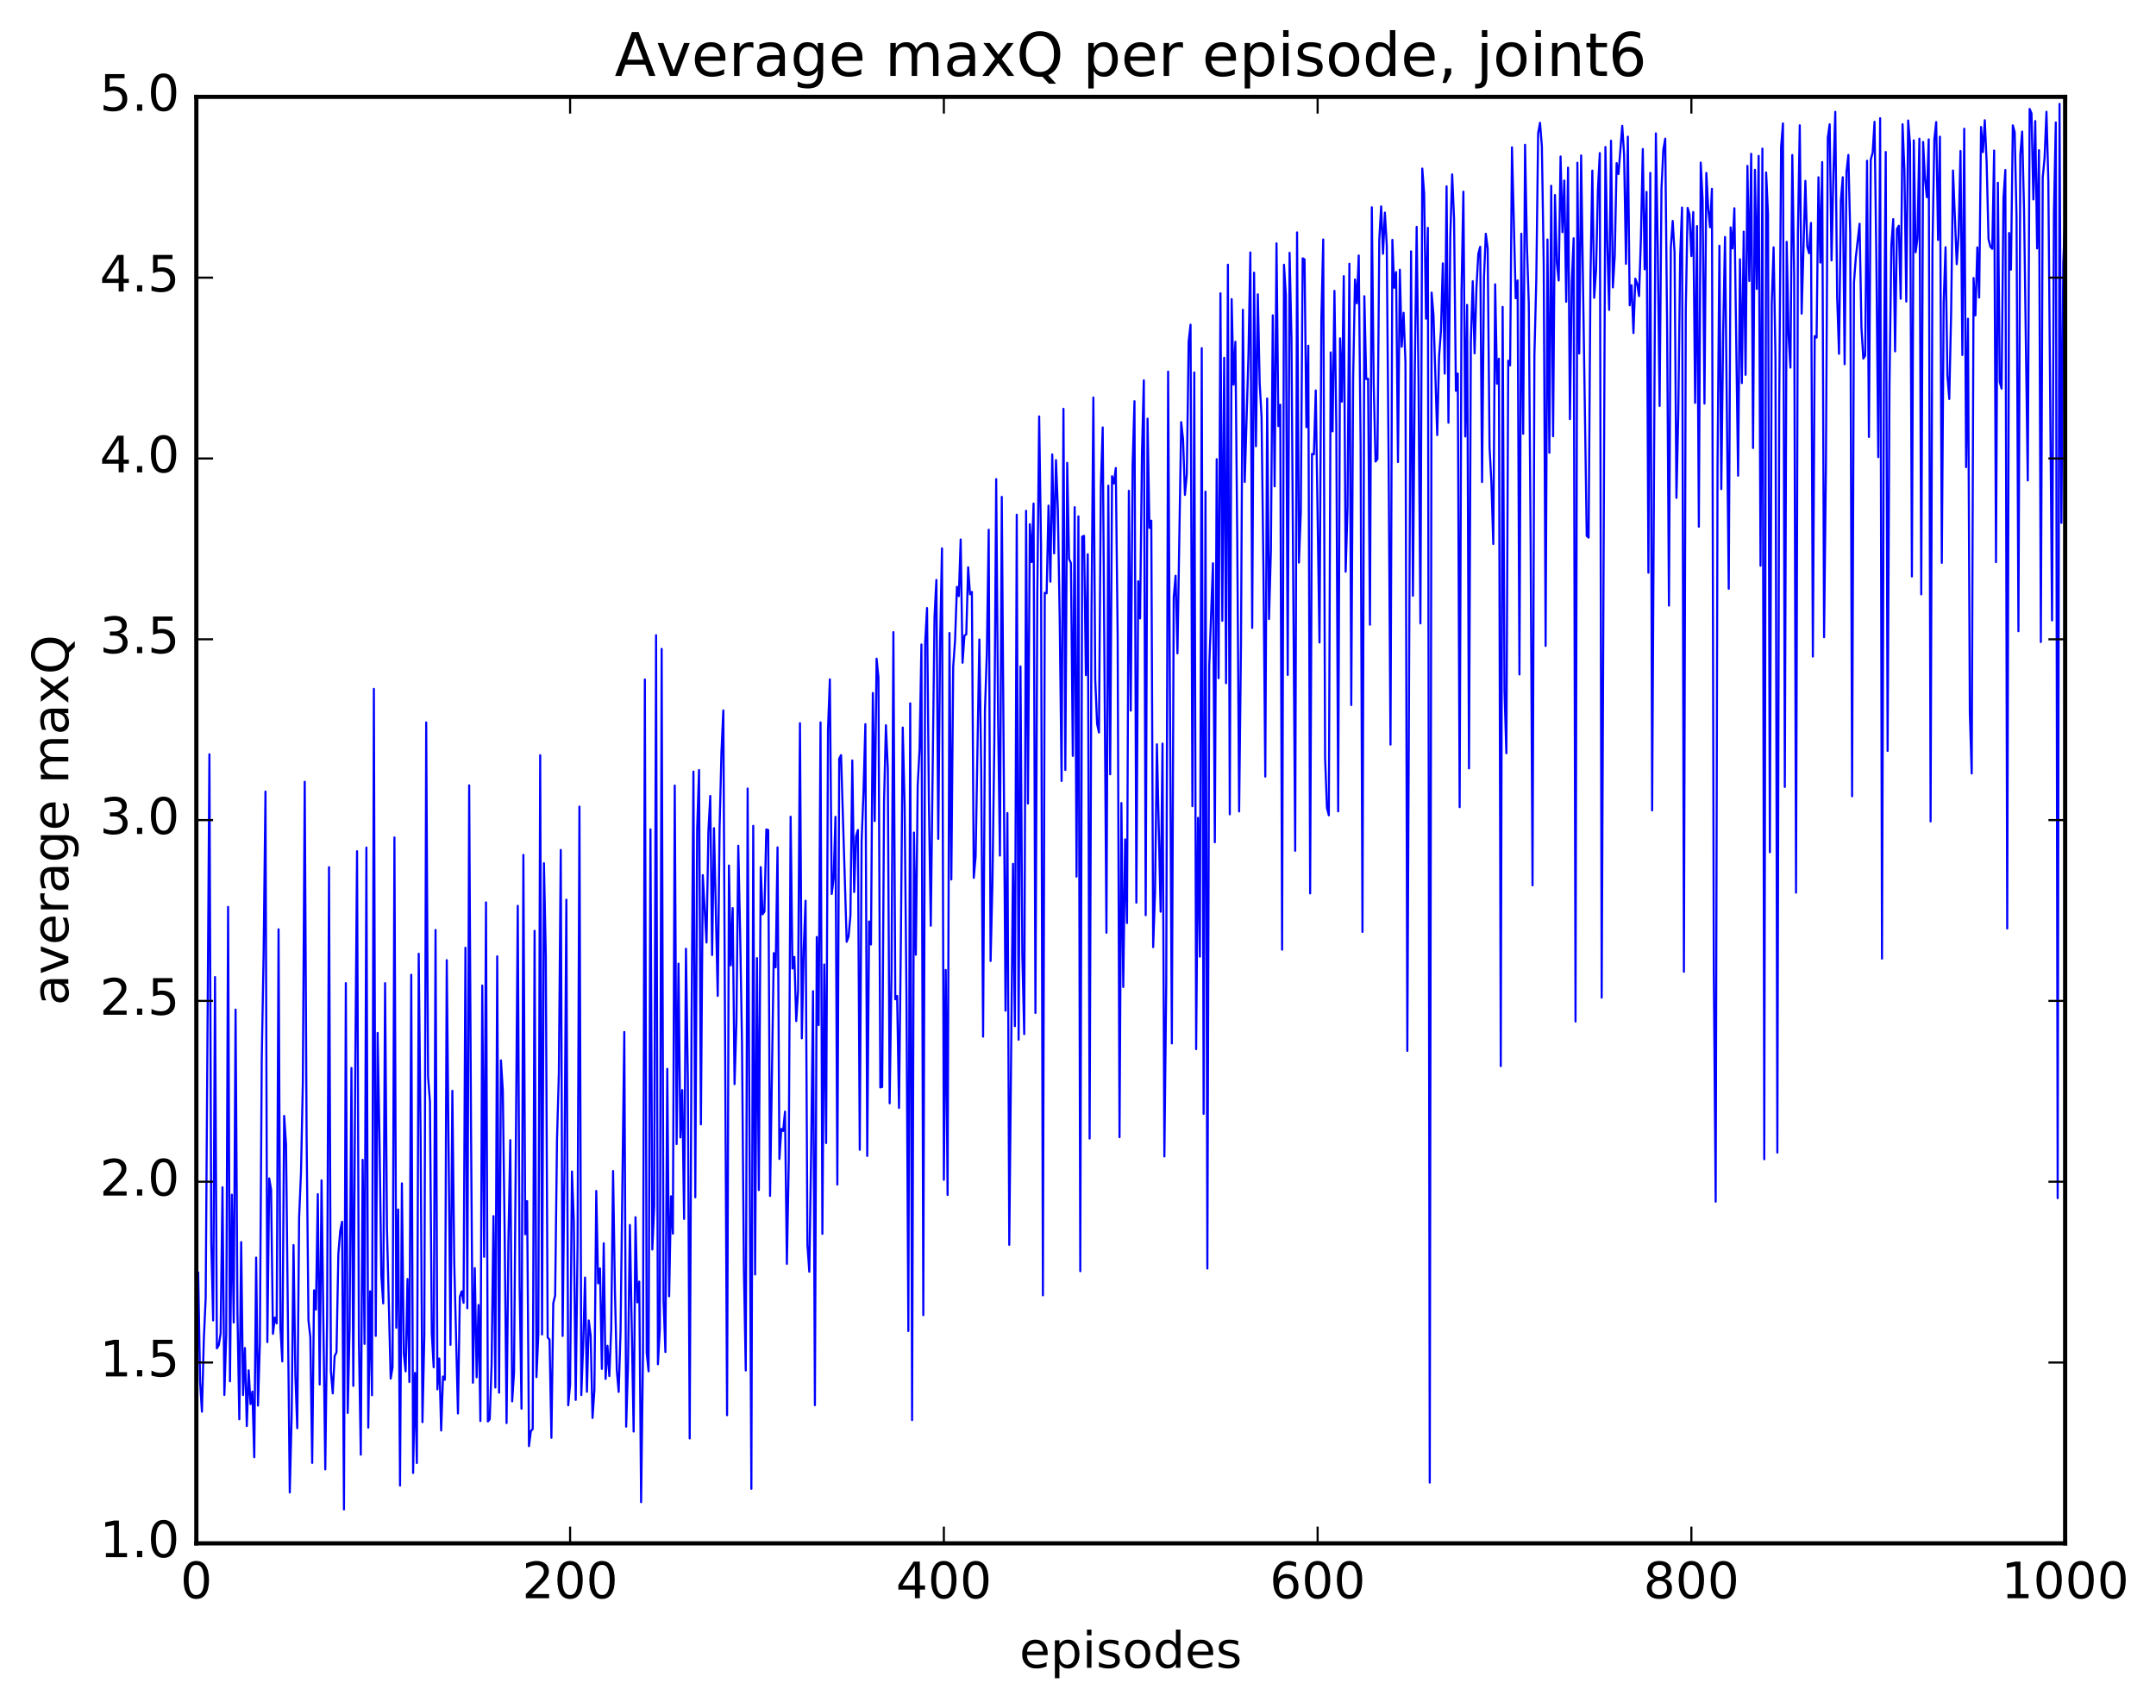 <?xml version="1.0" encoding="utf-8" standalone="no"?>
<!DOCTYPE svg PUBLIC "-//W3C//DTD SVG 1.1//EN"
  "http://www.w3.org/Graphics/SVG/1.1/DTD/svg11.dtd">
<!-- Created with matplotlib (http://matplotlib.org/) -->
<svg height="408pt" version="1.1" viewBox="0 0 515 408" width="515pt" xmlns="http://www.w3.org/2000/svg" xmlns:xlink="http://www.w3.org/1999/xlink">
 <defs>
  <style type="text/css">
*{stroke-linecap:butt;stroke-linejoin:round;stroke-miterlimit:100000;}
  </style>
 </defs>
 <g id="figure_1">
  <g id="patch_1">
   <path d="M 0 408.169 
L 515.768 408.169 
L 515.768 0 
L 0 0 
z
" style="fill:#ffffff;"/>
  </g>
  <g id="axes_1">
   <g id="patch_2">
    <path d="M 46.898 368.742 
L 493.298 368.742 
L 493.298 23.142 
L 46.898 23.142 
z
" style="fill:#ffffff;"/>
   </g>
   <g id="line2d_1">
    <path clip-path="url(#p2c39d77445)" d="M 47.344 304.058 
L 47.79 330.082 
L 48.237 337.293 
L 48.683 320.192 
L 49.13 310.096 
L 50.022 180.215 
L 50.469 297.099 
L 50.915 315.49 
L 51.361 233.44 
L 51.808 322.149 
L 52.254 321.412 
L 52.701 318.586 
L 53.147 283.666 
L 53.593 333.295 
L 54.04 318.886 
L 54.486 216.679 
L 54.933 330.029 
L 55.379 285.441 
L 55.825 315.983 
L 56.272 241.217 
L 56.718 313.494 
L 57.165 339.101 
L 57.611 296.763 
L 58.057 333.31 
L 58.504 322.084 
L 58.95 340.717 
L 59.397 327.414 
L 59.843 335.461 
L 60.289 332.478 
L 60.736 348.168 
L 61.182 300.471 
L 61.629 335.826 
L 62.075 320.767 
L 62.522 253.141 
L 62.968 227.888 
L 63.414 189.128 
L 63.861 320.658 
L 64.307 281.558 
L 64.754 284.22 
L 65.2 318.692 
L 65.646 314.813 
L 66.093 316.194 
L 66.539 222.038 
L 66.986 317.266 
L 67.432 325.287 
L 67.878 266.617 
L 68.325 273.449 
L 69.218 356.582 
L 69.664 338.179 
L 70.11 297.463 
L 70.557 328.519 
L 71.003 341.226 
L 71.45 290.863 
L 71.896 280.195 
L 72.342 258.684 
L 72.789 186.79 
L 73.235 270.947 
L 73.681 315.436 
L 74.128 319.501 
L 74.574 349.527 
L 75.021 308.284 
L 75.467 312.887 
L 75.913 285.303 
L 76.36 330.791 
L 76.806 282.012 
L 77.699 351.074 
L 78.145 314.218 
L 78.592 207.191 
L 79.038 327.584 
L 79.485 332.914 
L 79.931 324.01 
L 80.377 323.109 
L 80.824 299.58 
L 81.27 294.053 
L 81.717 291.901 
L 82.163 360.648 
L 82.609 234.888 
L 83.056 337.581 
L 83.502 317.415 
L 83.949 255.164 
L 84.395 331.121 
L 84.841 258.137 
L 85.288 203.382 
L 85.734 320.333 
L 86.181 347.564 
L 86.627 277.111 
L 87.073 321.09 
L 87.52 202.509 
L 87.966 341.098 
L 88.413 308.517 
L 88.859 333.362 
L 89.305 164.585 
L 89.752 319.175 
L 90.198 246.782 
L 90.645 271.866 
L 91.091 304.783 
L 91.537 311.421 
L 91.984 234.897 
L 92.43 293.477 
L 93.323 329.388 
L 93.769 326.666 
L 94.216 200.093 
L 94.662 317.232 
L 95.109 288.971 
L 95.555 354.947 
L 96.001 282.732 
L 96.448 323.31 
L 96.894 327.649 
L 97.341 305.581 
L 97.787 330.181 
L 98.234 232.896 
L 98.68 351.928 
L 99.126 328.026 
L 99.573 349.555 
L 100.019 227.873 
L 100.466 271.083 
L 100.912 339.784 
L 101.358 319.015 
L 101.805 172.614 
L 102.251 257.167 
L 102.698 263.213 
L 103.144 318.586 
L 103.59 326.676 
L 104.037 222.191 
L 104.483 331.951 
L 104.93 324.573 
L 105.376 341.786 
L 105.822 328.886 
L 106.269 329.658 
L 106.715 229.407 
L 107.608 321.319 
L 108.054 260.627 
L 108.501 301.5 
L 109.394 337.704 
L 109.84 309.834 
L 110.286 308.531 
L 110.733 311.273 
L 111.179 226.439 
L 111.626 312.571 
L 112.072 187.642 
L 112.518 270.507 
L 112.965 330.366 
L 113.411 302.989 
L 113.858 329.072 
L 114.304 311.801 
L 114.75 339.519 
L 115.197 235.472 
L 115.643 300.276 
L 116.09 215.601 
L 116.536 339.629 
L 116.982 339.108 
L 117.429 325.981 
L 117.875 290.559 
L 118.322 331.517 
L 118.768 228.496 
L 119.214 332.751 
L 119.661 253.345 
L 120.107 260.511 
L 120.553 295.323 
L 121 340.009 
L 121.446 296.596 
L 121.893 272.412 
L 122.339 334.821 
L 122.785 327.959 
L 123.678 216.419 
L 124.125 307.188 
L 124.571 336.586 
L 125.017 204.257 
L 125.464 294.894 
L 125.91 286.971 
L 126.357 345.519 
L 126.803 341.934 
L 127.249 341.425 
L 127.696 222.391 
L 128.142 329.024 
L 128.589 318.863 
L 129.035 180.439 
L 129.482 318.835 
L 129.928 206.245 
L 130.374 228.268 
L 130.821 319.534 
L 131.267 320.078 
L 131.714 343.528 
L 132.16 311.37 
L 132.606 309.55 
L 133.053 272.134 
L 133.499 256.344 
L 133.946 203.074 
L 134.392 319.201 
L 134.838 278.971 
L 135.285 214.964 
L 135.731 335.762 
L 136.178 330.81 
L 136.624 279.9 
L 137.07 291.834 
L 137.517 334.475 
L 137.963 297.194 
L 138.41 192.717 
L 138.856 333.318 
L 139.302 321.277 
L 139.749 305.233 
L 140.195 332.532 
L 140.642 315.497 
L 141.088 319.108 
L 141.534 338.787 
L 141.981 332.173 
L 142.427 284.549 
L 142.874 306.626 
L 143.32 303.051 
L 143.766 327.065 
L 144.213 297.052 
L 144.659 329.459 
L 145.106 321.532 
L 145.552 328.781 
L 145.998 317.619 
L 146.445 279.793 
L 146.891 308.557 
L 147.338 327.418 
L 147.784 332.561 
L 148.23 318.175 
L 149.123 246.566 
L 149.57 340.864 
L 150.016 325.922 
L 150.462 292.675 
L 151.355 342.035 
L 151.802 290.827 
L 152.248 311.164 
L 152.694 306.208 
L 153.141 358.904 
L 153.587 323.603 
L 154.034 162.344 
L 154.48 323.218 
L 154.926 327.648 
L 155.373 198.155 
L 155.819 298.545 
L 156.266 288.229 
L 156.712 151.764 
L 157.158 325.95 
L 157.605 317.554 
L 158.051 155.027 
L 158.498 310.707 
L 158.944 323.037 
L 159.39 255.382 
L 159.837 309.717 
L 160.283 285.823 
L 160.73 294.747 
L 161.176 187.692 
L 161.622 273.339 
L 162.069 230.237 
L 162.515 271.762 
L 162.962 260.451 
L 163.408 291.225 
L 163.854 226.679 
L 164.301 257.84 
L 164.747 343.678 
L 165.194 244.074 
L 165.64 184.361 
L 166.086 286.07 
L 166.533 198.137 
L 166.979 183.98 
L 167.425 268.641 
L 167.872 209.087 
L 168.765 225.191 
L 169.211 198.746 
L 169.657 190.171 
L 170.104 228.179 
L 170.55 197.875 
L 171.443 237.944 
L 171.889 197.54 
L 172.336 179.668 
L 172.782 169.733 
L 173.675 338.127 
L 174.121 206.795 
L 174.568 230.657 
L 175.014 216.957 
L 175.461 259.026 
L 175.907 244.201 
L 176.353 202.069 
L 176.8 223.07 
L 177.246 249.513 
L 177.693 303.248 
L 178.139 327.442 
L 178.585 188.402 
L 179.478 355.723 
L 179.925 197.308 
L 180.371 304.515 
L 180.817 228.915 
L 181.264 284.328 
L 181.71 207.178 
L 182.157 218.45 
L 182.603 217.79 
L 183.049 198.177 
L 183.496 198.323 
L 183.942 285.734 
L 184.835 227.72 
L 185.281 231.123 
L 185.728 202.456 
L 186.174 276.915 
L 186.621 269.724 
L 187.067 270.234 
L 187.513 265.601 
L 187.96 301.966 
L 188.406 277.482 
L 188.853 195.133 
L 189.299 231.407 
L 189.745 228.63 
L 190.192 243.966 
L 190.638 236.675 
L 191.085 172.793 
L 191.531 248.076 
L 191.977 226.78 
L 192.424 215.206 
L 192.87 297.422 
L 193.317 303.842 
L 193.763 275.024 
L 194.209 236.823 
L 194.656 335.731 
L 195.102 223.872 
L 195.549 244.923 
L 195.995 172.599 
L 196.441 294.804 
L 196.888 230.435 
L 197.334 273.101 
L 197.781 174.385 
L 198.227 162.319 
L 198.673 213.59 
L 199.12 209.963 
L 199.566 195.155 
L 200.013 283.012 
L 200.459 181.257 
L 200.905 180.416 
L 202.245 225.022 
L 202.691 223.789 
L 203.137 218.78 
L 203.584 181.695 
L 204.03 213.129 
L 204.477 199.831 
L 204.923 198.305 
L 205.369 274.708 
L 205.816 200.838 
L 206.262 189.22 
L 206.709 173.011 
L 207.155 276.186 
L 207.601 220.159 
L 208.048 225.655 
L 208.494 165.578 
L 208.941 196.174 
L 209.387 157.37 
L 209.833 161.855 
L 210.28 259.82 
L 210.726 259.694 
L 211.173 191.361 
L 211.619 173.275 
L 212.065 183.533 
L 212.512 263.606 
L 212.958 231.905 
L 213.405 151.031 
L 213.851 238.753 
L 214.298 237.949 
L 214.744 264.709 
L 215.19 224.74 
L 215.637 173.829 
L 216.083 192.433 
L 216.53 237.985 
L 216.976 318.019 
L 217.422 168.037 
L 217.869 339.296 
L 218.315 198.916 
L 218.762 228.126 
L 219.208 187.719 
L 219.654 178.996 
L 220.101 153.992 
L 220.547 314.214 
L 220.994 153.585 
L 221.44 145.274 
L 221.886 191.697 
L 222.333 221.176 
L 223.226 147.388 
L 223.672 138.564 
L 224.118 200.432 
L 224.565 153.273 
L 225.011 131.017 
L 225.458 281.883 
L 225.904 231.741 
L 226.35 285.504 
L 226.797 151.245 
L 227.243 210.128 
L 227.69 159.296 
L 228.136 152.95 
L 228.582 140.204 
L 229.029 142.424 
L 229.475 128.894 
L 229.922 158.351 
L 230.368 151.868 
L 230.814 151.547 
L 231.261 135.541 
L 231.707 141.998 
L 232.154 141.427 
L 232.6 209.739 
L 233.046 204.663 
L 233.939 152.781 
L 234.386 184.035 
L 234.832 247.68 
L 235.278 169.666 
L 235.725 155.997 
L 236.171 126.567 
L 236.618 229.606 
L 237.064 210.848 
L 237.51 177.675 
L 237.957 114.479 
L 238.403 170.822 
L 238.85 204.42 
L 239.296 118.714 
L 240.189 241.468 
L 240.635 194.25 
L 241.082 297.419 
L 241.974 206.396 
L 242.421 245.182 
L 242.867 122.974 
L 243.314 248.417 
L 243.76 159.219 
L 244.206 228.174 
L 244.653 247.073 
L 245.099 122.039 
L 245.546 191.988 
L 245.992 125.251 
L 246.438 134.283 
L 246.885 120.317 
L 247.331 242.018 
L 247.778 141.972 
L 248.224 99.492 
L 248.67 130.567 
L 249.117 309.491 
L 249.563 141.632 
L 250.01 141.753 
L 250.456 120.807 
L 250.902 138.972 
L 251.349 108.569 
L 251.795 132.217 
L 252.242 109.938 
L 252.688 121.676 
L 253.134 148.111 
L 253.581 186.594 
L 254.027 97.678 
L 254.474 183.976 
L 254.92 110.591 
L 255.366 133.547 
L 255.813 134.534 
L 256.259 180.6 
L 256.705 121.182 
L 257.152 209.462 
L 257.598 123.372 
L 258.045 303.721 
L 258.491 128.219 
L 258.938 128.027 
L 259.384 161.3 
L 259.83 132.42 
L 260.277 272.026 
L 260.723 146.765 
L 261.17 94.984 
L 261.616 162.318 
L 262.062 172.962 
L 262.509 175.014 
L 262.955 116.266 
L 263.401 102.116 
L 264.294 222.852 
L 264.741 116.037 
L 265.187 185.008 
L 265.634 113.777 
L 266.08 115.518 
L 266.526 111.825 
L 266.973 151.913 
L 267.419 271.696 
L 267.865 191.87 
L 268.312 235.815 
L 268.758 200.545 
L 269.205 220.527 
L 269.651 117.259 
L 270.098 169.788 
L 270.544 111.179 
L 270.99 95.857 
L 271.437 215.667 
L 271.883 138.875 
L 272.329 147.754 
L 272.776 108.567 
L 273.222 90.87 
L 273.669 218.656 
L 274.115 100.025 
L 274.562 126.131 
L 275.008 124.393 
L 275.454 226.29 
L 275.901 213.084 
L 276.347 177.83 
L 277.24 217.83 
L 277.686 177.665 
L 278.133 276.304 
L 278.579 234.852 
L 279.026 88.789 
L 279.918 249.306 
L 280.365 142.757 
L 280.811 137.564 
L 281.257 156.104 
L 282.15 100.851 
L 282.597 104.999 
L 283.043 118.244 
L 283.49 113.33 
L 283.936 81.563 
L 284.382 77.581 
L 284.829 192.615 
L 285.275 88.981 
L 285.721 250.668 
L 286.168 195.4 
L 286.614 228.562 
L 287.061 83.187 
L 287.507 266.132 
L 287.954 117.468 
L 288.4 303.092 
L 288.846 159.182 
L 289.739 134.576 
L 290.185 201.235 
L 290.632 109.72 
L 291.078 162.032 
L 291.525 70.078 
L 291.971 148.318 
L 292.418 85.481 
L 292.864 163.234 
L 293.31 63.241 
L 293.757 194.558 
L 294.203 71.462 
L 294.649 91.899 
L 295.096 81.653 
L 295.542 128.81 
L 295.989 193.873 
L 296.435 153.823 
L 296.882 74.016 
L 297.328 115.15 
L 298.221 84.695 
L 298.667 60.308 
L 299.113 150.029 
L 299.56 65.139 
L 300.006 106.624 
L 300.453 70.318 
L 300.899 91.562 
L 301.346 99.635 
L 301.792 135.55 
L 302.238 185.546 
L 302.685 95.22 
L 303.131 147.9 
L 303.577 131.356 
L 304.024 75.345 
L 304.47 116.199 
L 304.917 58.14 
L 305.363 101.811 
L 305.81 96.694 
L 306.256 226.905 
L 306.702 63.254 
L 307.149 70.528 
L 307.595 161.258 
L 308.041 60.407 
L 308.488 80.701 
L 309.381 203.274 
L 309.827 55.525 
L 310.274 134.422 
L 310.72 122.416 
L 311.166 61.715 
L 311.613 61.969 
L 312.059 102.077 
L 312.505 82.597 
L 312.952 213.458 
L 313.398 108.457 
L 313.845 108.537 
L 314.291 93.281 
L 315.184 153.505 
L 315.63 76.376 
L 316.077 57.214 
L 316.523 181.105 
L 316.969 193.025 
L 317.416 194.803 
L 317.862 84.197 
L 318.309 103.061 
L 318.755 69.49 
L 319.202 101.927 
L 319.648 193.857 
L 320.094 80.835 
L 320.541 95.972 
L 320.987 65.975 
L 321.433 136.587 
L 321.88 121.329 
L 322.326 63.003 
L 322.773 168.452 
L 323.219 90.593 
L 323.666 66.786 
L 324.112 72.473 
L 324.558 61.042 
L 325.005 106.59 
L 325.451 222.66 
L 325.897 70.766 
L 326.344 90.576 
L 326.79 90.489 
L 327.237 149.263 
L 327.683 49.521 
L 328.13 91.601 
L 328.576 110.269 
L 329.022 109.691 
L 329.469 57.179 
L 329.915 49.308 
L 330.361 60.633 
L 330.808 50.787 
L 331.254 58.593 
L 331.701 110.924 
L 332.147 177.906 
L 332.594 57.298 
L 333.04 68.747 
L 333.486 65.01 
L 333.933 110.393 
L 334.379 64.439 
L 334.825 82.841 
L 335.272 74.731 
L 335.718 86.588 
L 336.165 251.084 
L 337.058 60.04 
L 337.504 142.339 
L 337.95 88.933 
L 338.397 54.199 
L 338.843 91.198 
L 339.289 148.941 
L 339.736 40.272 
L 340.182 46.198 
L 340.629 76.139 
L 341.075 54.432 
L 341.522 354.226 
L 341.968 69.902 
L 342.414 75.334 
L 343.307 103.955 
L 343.753 85.112 
L 344.2 79.021 
L 344.646 62.915 
L 345.093 89.268 
L 345.539 44.519 
L 345.986 100.996 
L 346.432 56.349 
L 346.878 41.663 
L 347.325 52.146 
L 347.771 93.377 
L 348.217 89.247 
L 348.664 192.847 
L 349.11 69.75 
L 349.557 45.797 
L 350.003 104.279 
L 350.45 72.848 
L 350.896 183.587 
L 351.342 81.675 
L 351.789 67.2 
L 352.235 84.423 
L 352.682 68.64 
L 353.128 60.607 
L 353.574 58.966 
L 354.021 115.169 
L 354.467 66.424 
L 354.913 55.856 
L 355.36 59.343 
L 355.806 106.805 
L 356.253 115.405 
L 356.699 129.973 
L 357.146 67.929 
L 357.592 91.688 
L 358.038 85.701 
L 358.485 254.717 
L 358.931 73.322 
L 359.377 165.082 
L 359.824 179.967 
L 360.27 86.176 
L 360.717 87.306 
L 361.163 35.201 
L 362.056 71.259 
L 362.502 66.992 
L 362.949 161.144 
L 363.395 55.853 
L 363.841 103.64 
L 364.288 34.59 
L 364.734 58.645 
L 365.181 72.599 
L 365.627 130.224 
L 366.074 211.529 
L 366.52 84.877 
L 366.966 67.104 
L 367.413 31.853 
L 367.859 29.339 
L 368.305 34.947 
L 368.752 63.557 
L 369.198 154.326 
L 369.645 57.216 
L 370.091 108.18 
L 370.538 44.383 
L 370.984 104.226 
L 371.43 46.594 
L 371.877 62.753 
L 372.323 67.017 
L 372.769 37.387 
L 373.216 55.478 
L 373.662 43.124 
L 374.109 72.094 
L 374.555 40.05 
L 375.002 100.142 
L 375.448 67.388 
L 375.894 56.922 
L 376.341 244.069 
L 376.787 38.883 
L 377.233 84.469 
L 377.68 37.139 
L 379.019 128.043 
L 379.466 128.45 
L 379.912 66.308 
L 380.358 40.757 
L 380.805 71.16 
L 381.251 64.447 
L 381.697 45.225 
L 382.144 36.572 
L 382.59 238.361 
L 383.483 35.118 
L 383.93 58.166 
L 384.376 74.039 
L 384.822 33.611 
L 385.269 68.672 
L 385.715 61.039 
L 386.161 38.958 
L 386.608 41.59 
L 387.501 30.062 
L 387.947 36.92 
L 388.394 63.035 
L 388.84 32.657 
L 389.286 72.944 
L 389.733 68.154 
L 390.179 79.578 
L 390.625 66.585 
L 391.072 67.813 
L 391.518 70.745 
L 391.965 56.827 
L 392.411 35.609 
L 392.858 64.337 
L 393.304 45.846 
L 393.75 136.824 
L 394.197 41.313 
L 394.643 193.625 
L 395.536 31.861 
L 395.982 59.225 
L 396.429 96.988 
L 396.875 45.062 
L 397.322 35.719 
L 397.768 33.123 
L 398.214 77.509 
L 398.661 144.693 
L 399.107 59.214 
L 399.553 52.781 
L 400 60.31 
L 400.446 118.946 
L 400.893 98.532 
L 401.339 60.944 
L 401.786 49.575 
L 402.232 232.178 
L 402.678 74.08 
L 403.125 49.664 
L 403.571 51.281 
L 404.017 61.179 
L 404.464 50.654 
L 404.91 96.25 
L 405.357 54.018 
L 405.803 125.842 
L 406.25 38.85 
L 406.696 47.668 
L 407.142 96.428 
L 407.589 41.314 
L 408.035 49.708 
L 408.481 54.31 
L 408.928 45.11 
L 409.374 232.239 
L 409.821 287.104 
L 410.267 111.326 
L 410.714 58.708 
L 411.16 116.859 
L 411.606 79.725 
L 412.053 56.626 
L 412.945 140.677 
L 413.392 54.326 
L 413.838 59.355 
L 414.285 49.758 
L 415.178 113.652 
L 415.624 61.952 
L 416.07 91.512 
L 416.517 55.343 
L 416.963 89.552 
L 417.409 39.63 
L 417.856 67.13 
L 418.302 36.752 
L 418.749 107.036 
L 419.195 40.571 
L 419.642 69.036 
L 420.088 37.242 
L 420.534 135.168 
L 420.981 35.505 
L 421.427 276.97 
L 421.873 41.201 
L 422.32 51.178 
L 422.766 203.617 
L 423.213 72.609 
L 423.659 59.1 
L 424.106 85.841 
L 424.552 275.373 
L 424.998 96.505 
L 425.445 35.19 
L 425.891 29.481 
L 426.337 188.023 
L 426.784 57.788 
L 427.23 80.033 
L 427.677 87.831 
L 428.123 37.034 
L 428.57 65.832 
L 429.016 213.273 
L 429.462 55.899 
L 429.909 29.94 
L 430.355 74.935 
L 431.248 43.209 
L 431.694 58.863 
L 432.141 60.506 
L 432.587 53.265 
L 433.034 156.871 
L 433.48 80.303 
L 433.926 80.653 
L 434.373 42.352 
L 434.819 62.728 
L 435.265 38.72 
L 435.712 152.242 
L 436.158 110.995 
L 436.605 32.874 
L 437.051 29.694 
L 437.498 62.22 
L 437.944 41.381 
L 438.39 26.713 
L 438.837 70.872 
L 439.283 84.539 
L 439.729 47.875 
L 440.176 42.347 
L 440.622 87.026 
L 441.069 41.024 
L 441.515 37.014 
L 441.962 55.799 
L 442.408 190.248 
L 442.854 67.535 
L 443.301 61.472 
L 444.193 53.458 
L 444.64 78.323 
L 445.086 85.674 
L 445.533 84.949 
L 445.979 38.399 
L 446.425 104.4 
L 446.872 38.095 
L 447.318 36.518 
L 447.765 29.1 
L 448.211 62.485 
L 448.658 109.225 
L 449.104 28.244 
L 449.55 229.032 
L 449.997 91.591 
L 450.443 36.317 
L 450.889 179.411 
L 451.336 92.378 
L 451.782 58.685 
L 452.229 52.352 
L 452.675 83.957 
L 453.122 54.734 
L 453.568 53.933 
L 454.014 71.381 
L 454.461 29.682 
L 454.907 40.643 
L 455.353 72.044 
L 455.8 28.786 
L 456.246 34.419 
L 456.693 137.73 
L 457.139 33.539 
L 457.586 60.269 
L 458.032 56.81 
L 458.478 33.129 
L 458.925 141.998 
L 459.371 33.908 
L 459.817 42.704 
L 460.264 47.114 
L 460.71 33.298 
L 461.157 196.252 
L 461.603 59.161 
L 462.05 33.349 
L 462.496 29.165 
L 462.942 57.335 
L 463.389 32.651 
L 463.835 134.478 
L 464.281 72.215 
L 464.728 59.076 
L 465.174 89.737 
L 465.621 95.326 
L 466.067 74.523 
L 466.514 40.731 
L 467.406 63.128 
L 467.853 55.964 
L 468.299 36.061 
L 468.745 84.816 
L 469.192 30.752 
L 469.638 111.612 
L 470.085 76.156 
L 470.531 170.228 
L 470.978 184.802 
L 471.424 66.422 
L 471.87 75.357 
L 472.317 59.107 
L 472.763 71.101 
L 473.209 30.335 
L 473.656 36.345 
L 474.102 28.725 
L 474.549 38.894 
L 474.995 57.114 
L 475.442 58.952 
L 475.888 59.454 
L 476.334 35.969 
L 476.781 134.313 
L 477.227 43.659 
L 477.673 91.272 
L 478.12 92.86 
L 478.566 47.307 
L 479.013 40.62 
L 479.459 221.84 
L 479.906 55.669 
L 480.352 64.429 
L 480.798 29.947 
L 481.245 31.568 
L 481.691 51.911 
L 482.137 150.81 
L 482.584 36.994 
L 483.03 31.442 
L 483.477 50.059 
L 484.37 114.783 
L 484.816 26.03 
L 485.262 27.093 
L 485.709 47.648 
L 486.155 28.925 
L 486.601 59.357 
L 487.048 35.882 
L 487.494 153.394 
L 487.941 42.431 
L 488.387 37.708 
L 488.834 26.713 
L 489.28 43.091 
L 490.173 148.226 
L 490.619 50.678 
L 491.065 29.261 
L 491.512 286.267 
L 491.958 24.82 
L 492.405 124.923 
L 492.851 62.793 
L 493.298 51.284 
L 493.298 51.284 
" style="fill:none;stroke:#0000ff;stroke-linecap:square;stroke-width:0.5;"/>
   </g>
   <g id="patch_3">
    <path d="M 46.898 23.142 
L 493.298 23.142 
" style="fill:none;stroke:#000000;stroke-linecap:square;stroke-linejoin:miter;"/>
   </g>
   <g id="patch_4">
    <path d="M 46.898 368.742 
L 493.298 368.742 
" style="fill:none;stroke:#000000;stroke-linecap:square;stroke-linejoin:miter;"/>
   </g>
   <g id="patch_5">
    <path d="M 46.898 368.742 
L 46.898 23.142 
" style="fill:none;stroke:#000000;stroke-linecap:square;stroke-linejoin:miter;"/>
   </g>
   <g id="patch_6">
    <path d="M 493.298 368.742 
L 493.298 23.142 
" style="fill:none;stroke:#000000;stroke-linecap:square;stroke-linejoin:miter;"/>
   </g>
   <g id="matplotlib.axis_1">
    <g id="xtick_1">
     <g id="line2d_2">
      <defs>
       <path d="M 0 0 
L 0 -4 
" id="m4b4074942b" style="stroke:#000000;stroke-width:0.5;"/>
      </defs>
      <g>
       <use style="stroke:#000000;stroke-width:0.5;" x="46.898" xlink:href="#m4b4074942b" y="368.742"/>
      </g>
     </g>
     <g id="line2d_3">
      <defs>
       <path d="M 0 0 
L 0 4 
" id="mce05719ae6" style="stroke:#000000;stroke-width:0.5;"/>
      </defs>
      <g>
       <use style="stroke:#000000;stroke-width:0.5;" x="46.898" xlink:href="#mce05719ae6" y="23.142"/>
      </g>
     </g>
     <g id="text_1">
      <!-- 0 -->
      <defs>
       <path d="M 31.781 66.406 
Q 24.172 66.406 20.328 58.906 
Q 16.5 51.422 16.5 36.375 
Q 16.5 21.391 20.328 13.891 
Q 24.172 6.391 31.781 6.391 
Q 39.453 6.391 43.281 13.891 
Q 47.125 21.391 47.125 36.375 
Q 47.125 51.422 43.281 58.906 
Q 39.453 66.406 31.781 66.406 
M 31.781 74.219 
Q 44.047 74.219 50.516 64.516 
Q 56.984 54.828 56.984 36.375 
Q 56.984 17.969 50.516 8.266 
Q 44.047 -1.422 31.781 -1.422 
Q 19.531 -1.422 13.062 8.266 
Q 6.594 17.969 6.594 36.375 
Q 6.594 54.828 13.062 64.516 
Q 19.531 74.219 31.781 74.219 
" id="BitstreamVeraSans-Roman-30"/>
      </defs>
      <g transform="translate(43.08 381.86)scale(0.12 -0.12)">
       <use xlink:href="#BitstreamVeraSans-Roman-30"/>
      </g>
     </g>
    </g>
    <g id="xtick_2">
     <g id="line2d_4">
      <g>
       <use style="stroke:#000000;stroke-width:0.5;" x="136.178" xlink:href="#m4b4074942b" y="368.742"/>
      </g>
     </g>
     <g id="line2d_5">
      <g>
       <use style="stroke:#000000;stroke-width:0.5;" x="136.178" xlink:href="#mce05719ae6" y="23.142"/>
      </g>
     </g>
     <g id="text_2">
      <!-- 200 -->
      <defs>
       <path d="M 19.188 8.297 
L 53.609 8.297 
L 53.609 0 
L 7.328 0 
L 7.328 8.297 
Q 12.938 14.109 22.625 23.891 
Q 32.328 33.688 34.812 36.531 
Q 39.547 41.844 41.422 45.531 
Q 43.312 49.219 43.312 52.781 
Q 43.312 58.594 39.234 62.25 
Q 35.156 65.922 28.609 65.922 
Q 23.969 65.922 18.812 64.312 
Q 13.672 62.703 7.812 59.422 
L 7.812 69.391 
Q 13.766 71.781 18.938 73 
Q 24.125 74.219 28.422 74.219 
Q 39.75 74.219 46.484 68.547 
Q 53.219 62.891 53.219 53.422 
Q 53.219 48.922 51.531 44.891 
Q 49.859 40.875 45.406 35.406 
Q 44.188 33.984 37.641 27.219 
Q 31.109 20.453 19.188 8.297 
" id="BitstreamVeraSans-Roman-32"/>
      </defs>
      <g transform="translate(124.725 381.86)scale(0.12 -0.12)">
       <use xlink:href="#BitstreamVeraSans-Roman-32"/>
       <use x="63.623" xlink:href="#BitstreamVeraSans-Roman-30"/>
       <use x="127.246" xlink:href="#BitstreamVeraSans-Roman-30"/>
      </g>
     </g>
    </g>
    <g id="xtick_3">
     <g id="line2d_6">
      <g>
       <use style="stroke:#000000;stroke-width:0.5;" x="225.458" xlink:href="#m4b4074942b" y="368.742"/>
      </g>
     </g>
     <g id="line2d_7">
      <g>
       <use style="stroke:#000000;stroke-width:0.5;" x="225.458" xlink:href="#mce05719ae6" y="23.142"/>
      </g>
     </g>
     <g id="text_3">
      <!-- 400 -->
      <defs>
       <path d="M 37.797 64.312 
L 12.891 25.391 
L 37.797 25.391 
z
M 35.203 72.906 
L 47.609 72.906 
L 47.609 25.391 
L 58.016 25.391 
L 58.016 17.188 
L 47.609 17.188 
L 47.609 0 
L 37.797 0 
L 37.797 17.188 
L 4.891 17.188 
L 4.891 26.703 
z
" id="BitstreamVeraSans-Roman-34"/>
      </defs>
      <g transform="translate(214.005 381.86)scale(0.12 -0.12)">
       <use xlink:href="#BitstreamVeraSans-Roman-34"/>
       <use x="63.623" xlink:href="#BitstreamVeraSans-Roman-30"/>
       <use x="127.246" xlink:href="#BitstreamVeraSans-Roman-30"/>
      </g>
     </g>
    </g>
    <g id="xtick_4">
     <g id="line2d_8">
      <g>
       <use style="stroke:#000000;stroke-width:0.5;" x="314.738" xlink:href="#m4b4074942b" y="368.742"/>
      </g>
     </g>
     <g id="line2d_9">
      <g>
       <use style="stroke:#000000;stroke-width:0.5;" x="314.738" xlink:href="#mce05719ae6" y="23.142"/>
      </g>
     </g>
     <g id="text_4">
      <!-- 600 -->
      <defs>
       <path d="M 33.016 40.375 
Q 26.375 40.375 22.484 35.828 
Q 18.609 31.297 18.609 23.391 
Q 18.609 15.531 22.484 10.953 
Q 26.375 6.391 33.016 6.391 
Q 39.656 6.391 43.531 10.953 
Q 47.406 15.531 47.406 23.391 
Q 47.406 31.297 43.531 35.828 
Q 39.656 40.375 33.016 40.375 
M 52.594 71.297 
L 52.594 62.312 
Q 48.875 64.062 45.094 64.984 
Q 41.312 65.922 37.594 65.922 
Q 27.828 65.922 22.672 59.328 
Q 17.531 52.734 16.797 39.406 
Q 19.672 43.656 24.016 45.922 
Q 28.375 48.188 33.594 48.188 
Q 44.578 48.188 50.953 41.516 
Q 57.328 34.859 57.328 23.391 
Q 57.328 12.156 50.688 5.359 
Q 44.047 -1.422 33.016 -1.422 
Q 20.359 -1.422 13.672 8.266 
Q 6.984 17.969 6.984 36.375 
Q 6.984 53.656 15.188 63.938 
Q 23.391 74.219 37.203 74.219 
Q 40.922 74.219 44.703 73.484 
Q 48.484 72.75 52.594 71.297 
" id="BitstreamVeraSans-Roman-36"/>
      </defs>
      <g transform="translate(303.285 381.86)scale(0.12 -0.12)">
       <use xlink:href="#BitstreamVeraSans-Roman-36"/>
       <use x="63.623" xlink:href="#BitstreamVeraSans-Roman-30"/>
       <use x="127.246" xlink:href="#BitstreamVeraSans-Roman-30"/>
      </g>
     </g>
    </g>
    <g id="xtick_5">
     <g id="line2d_10">
      <g>
       <use style="stroke:#000000;stroke-width:0.5;" x="404.017" xlink:href="#m4b4074942b" y="368.742"/>
      </g>
     </g>
     <g id="line2d_11">
      <g>
       <use style="stroke:#000000;stroke-width:0.5;" x="404.017" xlink:href="#mce05719ae6" y="23.142"/>
      </g>
     </g>
     <g id="text_5">
      <!-- 800 -->
      <defs>
       <path d="M 31.781 34.625 
Q 24.75 34.625 20.719 30.859 
Q 16.703 27.094 16.703 20.516 
Q 16.703 13.922 20.719 10.156 
Q 24.75 6.391 31.781 6.391 
Q 38.812 6.391 42.859 10.172 
Q 46.922 13.969 46.922 20.516 
Q 46.922 27.094 42.891 30.859 
Q 38.875 34.625 31.781 34.625 
M 21.922 38.812 
Q 15.578 40.375 12.031 44.719 
Q 8.5 49.078 8.5 55.328 
Q 8.5 64.062 14.719 69.141 
Q 20.953 74.219 31.781 74.219 
Q 42.672 74.219 48.875 69.141 
Q 55.078 64.062 55.078 55.328 
Q 55.078 49.078 51.531 44.719 
Q 48 40.375 41.703 38.812 
Q 48.828 37.156 52.797 32.312 
Q 56.781 27.484 56.781 20.516 
Q 56.781 9.906 50.312 4.234 
Q 43.844 -1.422 31.781 -1.422 
Q 19.734 -1.422 13.25 4.234 
Q 6.781 9.906 6.781 20.516 
Q 6.781 27.484 10.781 32.312 
Q 14.797 37.156 21.922 38.812 
M 18.312 54.391 
Q 18.312 48.734 21.844 45.562 
Q 25.391 42.391 31.781 42.391 
Q 38.141 42.391 41.719 45.562 
Q 45.312 48.734 45.312 54.391 
Q 45.312 60.062 41.719 63.234 
Q 38.141 66.406 31.781 66.406 
Q 25.391 66.406 21.844 63.234 
Q 18.312 60.062 18.312 54.391 
" id="BitstreamVeraSans-Roman-38"/>
      </defs>
      <g transform="translate(392.565 381.86)scale(0.12 -0.12)">
       <use xlink:href="#BitstreamVeraSans-Roman-38"/>
       <use x="63.623" xlink:href="#BitstreamVeraSans-Roman-30"/>
       <use x="127.246" xlink:href="#BitstreamVeraSans-Roman-30"/>
      </g>
     </g>
    </g>
    <g id="xtick_6">
     <g id="line2d_12">
      <g>
       <use style="stroke:#000000;stroke-width:0.5;" x="493.298" xlink:href="#m4b4074942b" y="368.742"/>
      </g>
     </g>
     <g id="line2d_13">
      <g>
       <use style="stroke:#000000;stroke-width:0.5;" x="493.298" xlink:href="#mce05719ae6" y="23.142"/>
      </g>
     </g>
     <g id="text_6">
      <!-- 1000 -->
      <defs>
       <path d="M 12.406 8.297 
L 28.516 8.297 
L 28.516 63.922 
L 10.984 60.406 
L 10.984 69.391 
L 28.422 72.906 
L 38.281 72.906 
L 38.281 8.297 
L 54.391 8.297 
L 54.391 0 
L 12.406 0 
z
" id="BitstreamVeraSans-Roman-31"/>
      </defs>
      <g transform="translate(478.027 381.86)scale(0.12 -0.12)">
       <use xlink:href="#BitstreamVeraSans-Roman-31"/>
       <use x="63.623" xlink:href="#BitstreamVeraSans-Roman-30"/>
       <use x="127.246" xlink:href="#BitstreamVeraSans-Roman-30"/>
       <use x="190.869" xlink:href="#BitstreamVeraSans-Roman-30"/>
      </g>
     </g>
    </g>
    <g id="text_7">
     <!-- episodes -->
     <defs>
      <path d="M 18.109 8.203 
L 18.109 -20.797 
L 9.078 -20.797 
L 9.078 54.688 
L 18.109 54.688 
L 18.109 46.391 
Q 20.953 51.266 25.266 53.625 
Q 29.594 56 35.594 56 
Q 45.562 56 51.781 48.094 
Q 58.016 40.188 58.016 27.297 
Q 58.016 14.406 51.781 6.484 
Q 45.562 -1.422 35.594 -1.422 
Q 29.594 -1.422 25.266 0.953 
Q 20.953 3.328 18.109 8.203 
M 48.688 27.297 
Q 48.688 37.203 44.609 42.844 
Q 40.531 48.484 33.406 48.484 
Q 26.266 48.484 22.188 42.844 
Q 18.109 37.203 18.109 27.297 
Q 18.109 17.391 22.188 11.75 
Q 26.266 6.109 33.406 6.109 
Q 40.531 6.109 44.609 11.75 
Q 48.688 17.391 48.688 27.297 
" id="BitstreamVeraSans-Roman-70"/>
      <path d="M 56.203 29.594 
L 56.203 25.203 
L 14.891 25.203 
Q 15.484 15.922 20.484 11.062 
Q 25.484 6.203 34.422 6.203 
Q 39.594 6.203 44.453 7.469 
Q 49.312 8.734 54.109 11.281 
L 54.109 2.781 
Q 49.266 0.734 44.188 -0.344 
Q 39.109 -1.422 33.891 -1.422 
Q 20.797 -1.422 13.156 6.188 
Q 5.516 13.812 5.516 26.812 
Q 5.516 40.234 12.766 48.109 
Q 20.016 56 32.328 56 
Q 43.359 56 49.781 48.891 
Q 56.203 41.797 56.203 29.594 
M 47.219 32.234 
Q 47.125 39.594 43.094 43.984 
Q 39.062 48.391 32.422 48.391 
Q 24.906 48.391 20.391 44.141 
Q 15.875 39.891 15.188 32.172 
z
" id="BitstreamVeraSans-Roman-65"/>
      <path d="M 44.281 53.078 
L 44.281 44.578 
Q 40.484 46.531 36.375 47.5 
Q 32.281 48.484 27.875 48.484 
Q 21.188 48.484 17.844 46.438 
Q 14.5 44.391 14.5 40.281 
Q 14.5 37.156 16.891 35.375 
Q 19.281 33.594 26.516 31.984 
L 29.594 31.297 
Q 39.156 29.25 43.188 25.516 
Q 47.219 21.781 47.219 15.094 
Q 47.219 7.469 41.188 3.016 
Q 35.156 -1.422 24.609 -1.422 
Q 20.219 -1.422 15.453 -0.562 
Q 10.688 0.297 5.422 2 
L 5.422 11.281 
Q 10.406 8.688 15.234 7.391 
Q 20.062 6.109 24.812 6.109 
Q 31.156 6.109 34.562 8.281 
Q 37.984 10.453 37.984 14.406 
Q 37.984 18.062 35.516 20.016 
Q 33.062 21.969 24.703 23.781 
L 21.578 24.516 
Q 13.234 26.266 9.516 29.906 
Q 5.812 33.547 5.812 39.891 
Q 5.812 47.609 11.281 51.797 
Q 16.75 56 26.812 56 
Q 31.781 56 36.172 55.266 
Q 40.578 54.547 44.281 53.078 
" id="BitstreamVeraSans-Roman-73"/>
      <path d="M 9.422 54.688 
L 18.406 54.688 
L 18.406 0 
L 9.422 0 
z
M 9.422 75.984 
L 18.406 75.984 
L 18.406 64.594 
L 9.422 64.594 
z
" id="BitstreamVeraSans-Roman-69"/>
      <path d="M 30.609 48.391 
Q 23.391 48.391 19.188 42.75 
Q 14.984 37.109 14.984 27.297 
Q 14.984 17.484 19.156 11.844 
Q 23.344 6.203 30.609 6.203 
Q 37.797 6.203 41.984 11.859 
Q 46.188 17.531 46.188 27.297 
Q 46.188 37.016 41.984 42.703 
Q 37.797 48.391 30.609 48.391 
M 30.609 56 
Q 42.328 56 49.016 48.375 
Q 55.719 40.766 55.719 27.297 
Q 55.719 13.875 49.016 6.219 
Q 42.328 -1.422 30.609 -1.422 
Q 18.844 -1.422 12.172 6.219 
Q 5.516 13.875 5.516 27.297 
Q 5.516 40.766 12.172 48.375 
Q 18.844 56 30.609 56 
" id="BitstreamVeraSans-Roman-6f"/>
      <path d="M 45.406 46.391 
L 45.406 75.984 
L 54.391 75.984 
L 54.391 0 
L 45.406 0 
L 45.406 8.203 
Q 42.578 3.328 38.25 0.953 
Q 33.938 -1.422 27.875 -1.422 
Q 17.969 -1.422 11.734 6.484 
Q 5.516 14.406 5.516 27.297 
Q 5.516 40.188 11.734 48.094 
Q 17.969 56 27.875 56 
Q 33.938 56 38.25 53.625 
Q 42.578 51.266 45.406 46.391 
M 14.797 27.297 
Q 14.797 17.391 18.875 11.75 
Q 22.953 6.109 30.078 6.109 
Q 37.203 6.109 41.297 11.75 
Q 45.406 17.391 45.406 27.297 
Q 45.406 37.203 41.297 42.844 
Q 37.203 48.484 30.078 48.484 
Q 22.953 48.484 18.875 42.844 
Q 14.797 37.203 14.797 27.297 
" id="BitstreamVeraSans-Roman-64"/>
     </defs>
     <g transform="translate(243.506 398.474)scale(0.12 -0.12)">
      <use xlink:href="#BitstreamVeraSans-Roman-65"/>
      <use x="61.523" xlink:href="#BitstreamVeraSans-Roman-70"/>
      <use x="125.0" xlink:href="#BitstreamVeraSans-Roman-69"/>
      <use x="152.783" xlink:href="#BitstreamVeraSans-Roman-73"/>
      <use x="204.883" xlink:href="#BitstreamVeraSans-Roman-6f"/>
      <use x="266.064" xlink:href="#BitstreamVeraSans-Roman-64"/>
      <use x="329.541" xlink:href="#BitstreamVeraSans-Roman-65"/>
      <use x="391.064" xlink:href="#BitstreamVeraSans-Roman-73"/>
     </g>
    </g>
   </g>
   <g id="matplotlib.axis_2">
    <g id="ytick_1">
     <g id="line2d_14">
      <defs>
       <path d="M 0 0 
L 4 0 
" id="mee4ccda70a" style="stroke:#000000;stroke-width:0.5;"/>
      </defs>
      <g>
       <use style="stroke:#000000;stroke-width:0.5;" x="46.898" xlink:href="#mee4ccda70a" y="368.742"/>
      </g>
     </g>
     <g id="line2d_15">
      <defs>
       <path d="M 0 0 
L -4 0 
" id="ma5e8a8a1ec" style="stroke:#000000;stroke-width:0.5;"/>
      </defs>
      <g>
       <use style="stroke:#000000;stroke-width:0.5;" x="493.298" xlink:href="#ma5e8a8a1ec" y="368.742"/>
      </g>
     </g>
     <g id="text_8">
      <!-- 1.0 -->
      <defs>
       <path d="M 10.688 12.406 
L 21 12.406 
L 21 0 
L 10.688 0 
z
" id="BitstreamVeraSans-Roman-2e"/>
      </defs>
      <g transform="translate(23.814 372.053)scale(0.12 -0.12)">
       <use xlink:href="#BitstreamVeraSans-Roman-31"/>
       <use x="63.623" xlink:href="#BitstreamVeraSans-Roman-2e"/>
       <use x="95.41" xlink:href="#BitstreamVeraSans-Roman-30"/>
      </g>
     </g>
    </g>
    <g id="ytick_2">
     <g id="line2d_16">
      <g>
       <use style="stroke:#000000;stroke-width:0.5;" x="46.898" xlink:href="#mee4ccda70a" y="325.542"/>
      </g>
     </g>
     <g id="line2d_17">
      <g>
       <use style="stroke:#000000;stroke-width:0.5;" x="493.298" xlink:href="#ma5e8a8a1ec" y="325.542"/>
      </g>
     </g>
     <g id="text_9">
      <!-- 1.5 -->
      <defs>
       <path d="M 10.797 72.906 
L 49.516 72.906 
L 49.516 64.594 
L 19.828 64.594 
L 19.828 46.734 
Q 21.969 47.469 24.109 47.828 
Q 26.266 48.188 28.422 48.188 
Q 40.625 48.188 47.75 41.5 
Q 54.891 34.812 54.891 23.391 
Q 54.891 11.625 47.562 5.094 
Q 40.234 -1.422 26.906 -1.422 
Q 22.312 -1.422 17.547 -0.641 
Q 12.797 0.141 7.719 1.703 
L 7.719 11.625 
Q 12.109 9.234 16.797 8.062 
Q 21.484 6.891 26.703 6.891 
Q 35.156 6.891 40.078 11.328 
Q 45.016 15.766 45.016 23.391 
Q 45.016 31 40.078 35.438 
Q 35.156 39.891 26.703 39.891 
Q 22.75 39.891 18.812 39.016 
Q 14.891 38.141 10.797 36.281 
z
" id="BitstreamVeraSans-Roman-35"/>
      </defs>
      <g transform="translate(23.814 328.853)scale(0.12 -0.12)">
       <use xlink:href="#BitstreamVeraSans-Roman-31"/>
       <use x="63.623" xlink:href="#BitstreamVeraSans-Roman-2e"/>
       <use x="95.41" xlink:href="#BitstreamVeraSans-Roman-35"/>
      </g>
     </g>
    </g>
    <g id="ytick_3">
     <g id="line2d_18">
      <g>
       <use style="stroke:#000000;stroke-width:0.5;" x="46.898" xlink:href="#mee4ccda70a" y="282.342"/>
      </g>
     </g>
     <g id="line2d_19">
      <g>
       <use style="stroke:#000000;stroke-width:0.5;" x="493.298" xlink:href="#ma5e8a8a1ec" y="282.342"/>
      </g>
     </g>
     <g id="text_10">
      <!-- 2.0 -->
      <g transform="translate(23.814 285.653)scale(0.12 -0.12)">
       <use xlink:href="#BitstreamVeraSans-Roman-32"/>
       <use x="63.623" xlink:href="#BitstreamVeraSans-Roman-2e"/>
       <use x="95.41" xlink:href="#BitstreamVeraSans-Roman-30"/>
      </g>
     </g>
    </g>
    <g id="ytick_4">
     <g id="line2d_20">
      <g>
       <use style="stroke:#000000;stroke-width:0.5;" x="46.898" xlink:href="#mee4ccda70a" y="239.142"/>
      </g>
     </g>
     <g id="line2d_21">
      <g>
       <use style="stroke:#000000;stroke-width:0.5;" x="493.298" xlink:href="#ma5e8a8a1ec" y="239.142"/>
      </g>
     </g>
     <g id="text_11">
      <!-- 2.5 -->
      <g transform="translate(23.814 242.453)scale(0.12 -0.12)">
       <use xlink:href="#BitstreamVeraSans-Roman-32"/>
       <use x="63.623" xlink:href="#BitstreamVeraSans-Roman-2e"/>
       <use x="95.41" xlink:href="#BitstreamVeraSans-Roman-35"/>
      </g>
     </g>
    </g>
    <g id="ytick_5">
     <g id="line2d_22">
      <g>
       <use style="stroke:#000000;stroke-width:0.5;" x="46.898" xlink:href="#mee4ccda70a" y="195.942"/>
      </g>
     </g>
     <g id="line2d_23">
      <g>
       <use style="stroke:#000000;stroke-width:0.5;" x="493.298" xlink:href="#ma5e8a8a1ec" y="195.942"/>
      </g>
     </g>
     <g id="text_12">
      <!-- 3.0 -->
      <defs>
       <path d="M 40.578 39.312 
Q 47.656 37.797 51.625 33 
Q 55.609 28.219 55.609 21.188 
Q 55.609 10.406 48.188 4.484 
Q 40.766 -1.422 27.094 -1.422 
Q 22.516 -1.422 17.656 -0.516 
Q 12.797 0.391 7.625 2.203 
L 7.625 11.719 
Q 11.719 9.328 16.594 8.109 
Q 21.484 6.891 26.812 6.891 
Q 36.078 6.891 40.938 10.547 
Q 45.797 14.203 45.797 21.188 
Q 45.797 27.641 41.281 31.266 
Q 36.766 34.906 28.719 34.906 
L 20.219 34.906 
L 20.219 43.016 
L 29.109 43.016 
Q 36.375 43.016 40.234 45.922 
Q 44.094 48.828 44.094 54.297 
Q 44.094 59.906 40.109 62.906 
Q 36.141 65.922 28.719 65.922 
Q 24.656 65.922 20.016 65.031 
Q 15.375 64.156 9.812 62.312 
L 9.812 71.094 
Q 15.438 72.656 20.344 73.438 
Q 25.25 74.219 29.594 74.219 
Q 40.828 74.219 47.359 69.109 
Q 53.906 64.016 53.906 55.328 
Q 53.906 49.266 50.438 45.094 
Q 46.969 40.922 40.578 39.312 
" id="BitstreamVeraSans-Roman-33"/>
      </defs>
      <g transform="translate(23.814 199.253)scale(0.12 -0.12)">
       <use xlink:href="#BitstreamVeraSans-Roman-33"/>
       <use x="63.623" xlink:href="#BitstreamVeraSans-Roman-2e"/>
       <use x="95.41" xlink:href="#BitstreamVeraSans-Roman-30"/>
      </g>
     </g>
    </g>
    <g id="ytick_6">
     <g id="line2d_24">
      <g>
       <use style="stroke:#000000;stroke-width:0.5;" x="46.898" xlink:href="#mee4ccda70a" y="152.742"/>
      </g>
     </g>
     <g id="line2d_25">
      <g>
       <use style="stroke:#000000;stroke-width:0.5;" x="493.298" xlink:href="#ma5e8a8a1ec" y="152.742"/>
      </g>
     </g>
     <g id="text_13">
      <!-- 3.5 -->
      <g transform="translate(23.814 156.053)scale(0.12 -0.12)">
       <use xlink:href="#BitstreamVeraSans-Roman-33"/>
       <use x="63.623" xlink:href="#BitstreamVeraSans-Roman-2e"/>
       <use x="95.41" xlink:href="#BitstreamVeraSans-Roman-35"/>
      </g>
     </g>
    </g>
    <g id="ytick_7">
     <g id="line2d_26">
      <g>
       <use style="stroke:#000000;stroke-width:0.5;" x="46.898" xlink:href="#mee4ccda70a" y="109.542"/>
      </g>
     </g>
     <g id="line2d_27">
      <g>
       <use style="stroke:#000000;stroke-width:0.5;" x="493.298" xlink:href="#ma5e8a8a1ec" y="109.542"/>
      </g>
     </g>
     <g id="text_14">
      <!-- 4.0 -->
      <g transform="translate(23.814 112.853)scale(0.12 -0.12)">
       <use xlink:href="#BitstreamVeraSans-Roman-34"/>
       <use x="63.623" xlink:href="#BitstreamVeraSans-Roman-2e"/>
       <use x="95.41" xlink:href="#BitstreamVeraSans-Roman-30"/>
      </g>
     </g>
    </g>
    <g id="ytick_8">
     <g id="line2d_28">
      <g>
       <use style="stroke:#000000;stroke-width:0.5;" x="46.898" xlink:href="#mee4ccda70a" y="66.342"/>
      </g>
     </g>
     <g id="line2d_29">
      <g>
       <use style="stroke:#000000;stroke-width:0.5;" x="493.298" xlink:href="#ma5e8a8a1ec" y="66.342"/>
      </g>
     </g>
     <g id="text_15">
      <!-- 4.5 -->
      <g transform="translate(23.814 69.653)scale(0.12 -0.12)">
       <use xlink:href="#BitstreamVeraSans-Roman-34"/>
       <use x="63.623" xlink:href="#BitstreamVeraSans-Roman-2e"/>
       <use x="95.41" xlink:href="#BitstreamVeraSans-Roman-35"/>
      </g>
     </g>
    </g>
    <g id="ytick_9">
     <g id="line2d_30">
      <g>
       <use style="stroke:#000000;stroke-width:0.5;" x="46.898" xlink:href="#mee4ccda70a" y="23.142"/>
      </g>
     </g>
     <g id="line2d_31">
      <g>
       <use style="stroke:#000000;stroke-width:0.5;" x="493.298" xlink:href="#ma5e8a8a1ec" y="23.142"/>
      </g>
     </g>
     <g id="text_16">
      <!-- 5.0 -->
      <g transform="translate(23.814 26.453)scale(0.12 -0.12)">
       <use xlink:href="#BitstreamVeraSans-Roman-35"/>
       <use x="63.623" xlink:href="#BitstreamVeraSans-Roman-2e"/>
       <use x="95.41" xlink:href="#BitstreamVeraSans-Roman-30"/>
      </g>
     </g>
    </g>
    <g id="text_17">
     <!-- average maxQ -->
     <defs>
      <path id="BitstreamVeraSans-Roman-20"/>
      <path d="M 39.406 66.219 
Q 28.656 66.219 22.328 58.203 
Q 16.016 50.203 16.016 36.375 
Q 16.016 22.609 22.328 14.594 
Q 28.656 6.594 39.406 6.594 
Q 50.141 6.594 56.422 14.594 
Q 62.703 22.609 62.703 36.375 
Q 62.703 50.203 56.422 58.203 
Q 50.141 66.219 39.406 66.219 
M 53.219 1.312 
L 66.219 -12.891 
L 54.297 -12.891 
L 43.5 -1.219 
Q 41.891 -1.312 41.031 -1.359 
Q 40.188 -1.422 39.406 -1.422 
Q 24.031 -1.422 14.812 8.859 
Q 5.609 19.141 5.609 36.375 
Q 5.609 53.656 14.812 63.938 
Q 24.031 74.219 39.406 74.219 
Q 54.734 74.219 63.906 63.938 
Q 73.094 53.656 73.094 36.375 
Q 73.094 23.688 67.984 14.641 
Q 62.891 5.609 53.219 1.312 
" id="BitstreamVeraSans-Roman-51"/>
      <path d="M 54.891 54.688 
L 35.109 28.078 
L 55.906 0 
L 45.312 0 
L 29.391 21.484 
L 13.484 0 
L 2.875 0 
L 24.125 28.609 
L 4.688 54.688 
L 15.281 54.688 
L 29.781 35.203 
L 44.281 54.688 
z
" id="BitstreamVeraSans-Roman-78"/>
      <path d="M 52 44.188 
Q 55.375 50.25 60.062 53.125 
Q 64.75 56 71.094 56 
Q 79.641 56 84.281 50.016 
Q 88.922 44.047 88.922 33.016 
L 88.922 0 
L 79.891 0 
L 79.891 32.719 
Q 79.891 40.578 77.094 44.375 
Q 74.312 48.188 68.609 48.188 
Q 61.625 48.188 57.562 43.547 
Q 53.516 38.922 53.516 30.906 
L 53.516 0 
L 44.484 0 
L 44.484 32.719 
Q 44.484 40.625 41.703 44.406 
Q 38.922 48.188 33.109 48.188 
Q 26.219 48.188 22.156 43.531 
Q 18.109 38.875 18.109 30.906 
L 18.109 0 
L 9.078 0 
L 9.078 54.688 
L 18.109 54.688 
L 18.109 46.188 
Q 21.188 51.219 25.484 53.609 
Q 29.781 56 35.688 56 
Q 41.656 56 45.828 52.969 
Q 50 49.953 52 44.188 
" id="BitstreamVeraSans-Roman-6d"/>
      <path d="M 41.109 46.297 
Q 39.594 47.172 37.812 47.578 
Q 36.031 48 33.891 48 
Q 26.266 48 22.188 43.047 
Q 18.109 38.094 18.109 28.812 
L 18.109 0 
L 9.078 0 
L 9.078 54.688 
L 18.109 54.688 
L 18.109 46.188 
Q 20.953 51.172 25.484 53.578 
Q 30.031 56 36.531 56 
Q 37.453 56 38.578 55.875 
Q 39.703 55.766 41.062 55.516 
z
" id="BitstreamVeraSans-Roman-72"/>
      <path d="M 34.281 27.484 
Q 23.391 27.484 19.188 25 
Q 14.984 22.516 14.984 16.5 
Q 14.984 11.719 18.141 8.906 
Q 21.297 6.109 26.703 6.109 
Q 34.188 6.109 38.703 11.406 
Q 43.219 16.703 43.219 25.484 
L 43.219 27.484 
z
M 52.203 31.203 
L 52.203 0 
L 43.219 0 
L 43.219 8.297 
Q 40.141 3.328 35.547 0.953 
Q 30.953 -1.422 24.312 -1.422 
Q 15.922 -1.422 10.953 3.297 
Q 6 8.016 6 15.922 
Q 6 25.141 12.172 29.828 
Q 18.359 34.516 30.609 34.516 
L 43.219 34.516 
L 43.219 35.406 
Q 43.219 41.609 39.141 45 
Q 35.062 48.391 27.688 48.391 
Q 23 48.391 18.547 47.266 
Q 14.109 46.141 10.016 43.891 
L 10.016 52.203 
Q 14.938 54.109 19.578 55.047 
Q 24.219 56 28.609 56 
Q 40.484 56 46.344 49.844 
Q 52.203 43.703 52.203 31.203 
" id="BitstreamVeraSans-Roman-61"/>
      <path d="M 45.406 27.984 
Q 45.406 37.75 41.375 43.109 
Q 37.359 48.484 30.078 48.484 
Q 22.859 48.484 18.828 43.109 
Q 14.797 37.75 14.797 27.984 
Q 14.797 18.266 18.828 12.891 
Q 22.859 7.516 30.078 7.516 
Q 37.359 7.516 41.375 12.891 
Q 45.406 18.266 45.406 27.984 
M 54.391 6.781 
Q 54.391 -7.172 48.188 -13.984 
Q 42 -20.797 29.203 -20.797 
Q 24.469 -20.797 20.266 -20.094 
Q 16.062 -19.391 12.109 -17.922 
L 12.109 -9.188 
Q 16.062 -11.328 19.922 -12.344 
Q 23.781 -13.375 27.781 -13.375 
Q 36.625 -13.375 41.016 -8.766 
Q 45.406 -4.156 45.406 5.172 
L 45.406 9.625 
Q 42.625 4.781 38.281 2.391 
Q 33.938 0 27.875 0 
Q 17.828 0 11.672 7.656 
Q 5.516 15.328 5.516 27.984 
Q 5.516 40.672 11.672 48.328 
Q 17.828 56 27.875 56 
Q 33.938 56 38.281 53.609 
Q 42.625 51.219 45.406 46.391 
L 45.406 54.688 
L 54.391 54.688 
z
" id="BitstreamVeraSans-Roman-67"/>
      <path d="M 2.984 54.688 
L 12.5 54.688 
L 29.594 8.797 
L 46.688 54.688 
L 56.203 54.688 
L 35.688 0 
L 23.484 0 
z
" id="BitstreamVeraSans-Roman-76"/>
     </defs>
     <g transform="translate(16.318 240.209)rotate(-90.0)scale(0.12 -0.12)">
      <use xlink:href="#BitstreamVeraSans-Roman-61"/>
      <use x="61.279" xlink:href="#BitstreamVeraSans-Roman-76"/>
      <use x="120.459" xlink:href="#BitstreamVeraSans-Roman-65"/>
      <use x="181.982" xlink:href="#BitstreamVeraSans-Roman-72"/>
      <use x="223.096" xlink:href="#BitstreamVeraSans-Roman-61"/>
      <use x="284.375" xlink:href="#BitstreamVeraSans-Roman-67"/>
      <use x="347.852" xlink:href="#BitstreamVeraSans-Roman-65"/>
      <use x="409.375" xlink:href="#BitstreamVeraSans-Roman-20"/>
      <use x="441.162" xlink:href="#BitstreamVeraSans-Roman-6d"/>
      <use x="538.574" xlink:href="#BitstreamVeraSans-Roman-61"/>
      <use x="599.854" xlink:href="#BitstreamVeraSans-Roman-78"/>
      <use x="659.033" xlink:href="#BitstreamVeraSans-Roman-51"/>
     </g>
    </g>
   </g>
   <g id="text_18">
    <!-- Average maxQ per episode, joint6 -->
    <defs>
     <path d="M 54.891 33.016 
L 54.891 0 
L 45.906 0 
L 45.906 32.719 
Q 45.906 40.484 42.875 44.328 
Q 39.844 48.188 33.797 48.188 
Q 26.516 48.188 22.312 43.547 
Q 18.109 38.922 18.109 30.906 
L 18.109 0 
L 9.078 0 
L 9.078 54.688 
L 18.109 54.688 
L 18.109 46.188 
Q 21.344 51.125 25.703 53.562 
Q 30.078 56 35.797 56 
Q 45.219 56 50.047 50.172 
Q 54.891 44.344 54.891 33.016 
" id="BitstreamVeraSans-Roman-6e"/>
     <path d="M 34.188 63.188 
L 20.797 26.906 
L 47.609 26.906 
z
M 28.609 72.906 
L 39.797 72.906 
L 67.578 0 
L 57.328 0 
L 50.688 18.703 
L 17.828 18.703 
L 11.188 0 
L 0.781 0 
z
" id="BitstreamVeraSans-Roman-41"/>
     <path d="M 11.719 12.406 
L 22.016 12.406 
L 22.016 4 
L 14.016 -11.625 
L 7.719 -11.625 
L 11.719 4 
z
" id="BitstreamVeraSans-Roman-2c"/>
     <path d="M 18.312 70.219 
L 18.312 54.688 
L 36.812 54.688 
L 36.812 47.703 
L 18.312 47.703 
L 18.312 18.016 
Q 18.312 11.328 20.141 9.422 
Q 21.969 7.516 27.594 7.516 
L 36.812 7.516 
L 36.812 0 
L 27.594 0 
Q 17.188 0 13.234 3.875 
Q 9.281 7.766 9.281 18.016 
L 9.281 47.703 
L 2.688 47.703 
L 2.688 54.688 
L 9.281 54.688 
L 9.281 70.219 
z
" id="BitstreamVeraSans-Roman-74"/>
     <path d="M 9.422 54.688 
L 18.406 54.688 
L 18.406 -0.984 
Q 18.406 -11.422 14.422 -16.109 
Q 10.453 -20.797 1.609 -20.797 
L -1.812 -20.797 
L -1.812 -13.188 
L 0.594 -13.188 
Q 5.719 -13.188 7.562 -10.812 
Q 9.422 -8.453 9.422 -0.984 
z
M 9.422 75.984 
L 18.406 75.984 
L 18.406 64.594 
L 9.422 64.594 
z
" id="BitstreamVeraSans-Roman-6a"/>
    </defs>
    <g transform="translate(146.825 18.142)scale(0.144 -0.144)">
     <use xlink:href="#BitstreamVeraSans-Roman-41"/>
     <use x="68.33" xlink:href="#BitstreamVeraSans-Roman-76"/>
     <use x="127.51" xlink:href="#BitstreamVeraSans-Roman-65"/>
     <use x="189.033" xlink:href="#BitstreamVeraSans-Roman-72"/>
     <use x="230.146" xlink:href="#BitstreamVeraSans-Roman-61"/>
     <use x="291.426" xlink:href="#BitstreamVeraSans-Roman-67"/>
     <use x="354.902" xlink:href="#BitstreamVeraSans-Roman-65"/>
     <use x="416.426" xlink:href="#BitstreamVeraSans-Roman-20"/>
     <use x="448.213" xlink:href="#BitstreamVeraSans-Roman-6d"/>
     <use x="545.625" xlink:href="#BitstreamVeraSans-Roman-61"/>
     <use x="606.904" xlink:href="#BitstreamVeraSans-Roman-78"/>
     <use x="666.084" xlink:href="#BitstreamVeraSans-Roman-51"/>
     <use x="744.795" xlink:href="#BitstreamVeraSans-Roman-20"/>
     <use x="776.582" xlink:href="#BitstreamVeraSans-Roman-70"/>
     <use x="840.059" xlink:href="#BitstreamVeraSans-Roman-65"/>
     <use x="901.582" xlink:href="#BitstreamVeraSans-Roman-72"/>
     <use x="942.695" xlink:href="#BitstreamVeraSans-Roman-20"/>
     <use x="974.482" xlink:href="#BitstreamVeraSans-Roman-65"/>
     <use x="1036.006" xlink:href="#BitstreamVeraSans-Roman-70"/>
     <use x="1099.482" xlink:href="#BitstreamVeraSans-Roman-69"/>
     <use x="1127.266" xlink:href="#BitstreamVeraSans-Roman-73"/>
     <use x="1179.365" xlink:href="#BitstreamVeraSans-Roman-6f"/>
     <use x="1240.547" xlink:href="#BitstreamVeraSans-Roman-64"/>
     <use x="1304.023" xlink:href="#BitstreamVeraSans-Roman-65"/>
     <use x="1365.547" xlink:href="#BitstreamVeraSans-Roman-2c"/>
     <use x="1397.334" xlink:href="#BitstreamVeraSans-Roman-20"/>
     <use x="1429.121" xlink:href="#BitstreamVeraSans-Roman-6a"/>
     <use x="1456.904" xlink:href="#BitstreamVeraSans-Roman-6f"/>
     <use x="1518.086" xlink:href="#BitstreamVeraSans-Roman-69"/>
     <use x="1545.869" xlink:href="#BitstreamVeraSans-Roman-6e"/>
     <use x="1609.248" xlink:href="#BitstreamVeraSans-Roman-74"/>
     <use x="1648.457" xlink:href="#BitstreamVeraSans-Roman-36"/>
    </g>
   </g>
  </g>
 </g>
 <defs>
  <clipPath id="p2c39d77445">
   <rect height="345.6" width="446.4" x="46.898" y="23.142"/>
  </clipPath>
 </defs>
</svg>
